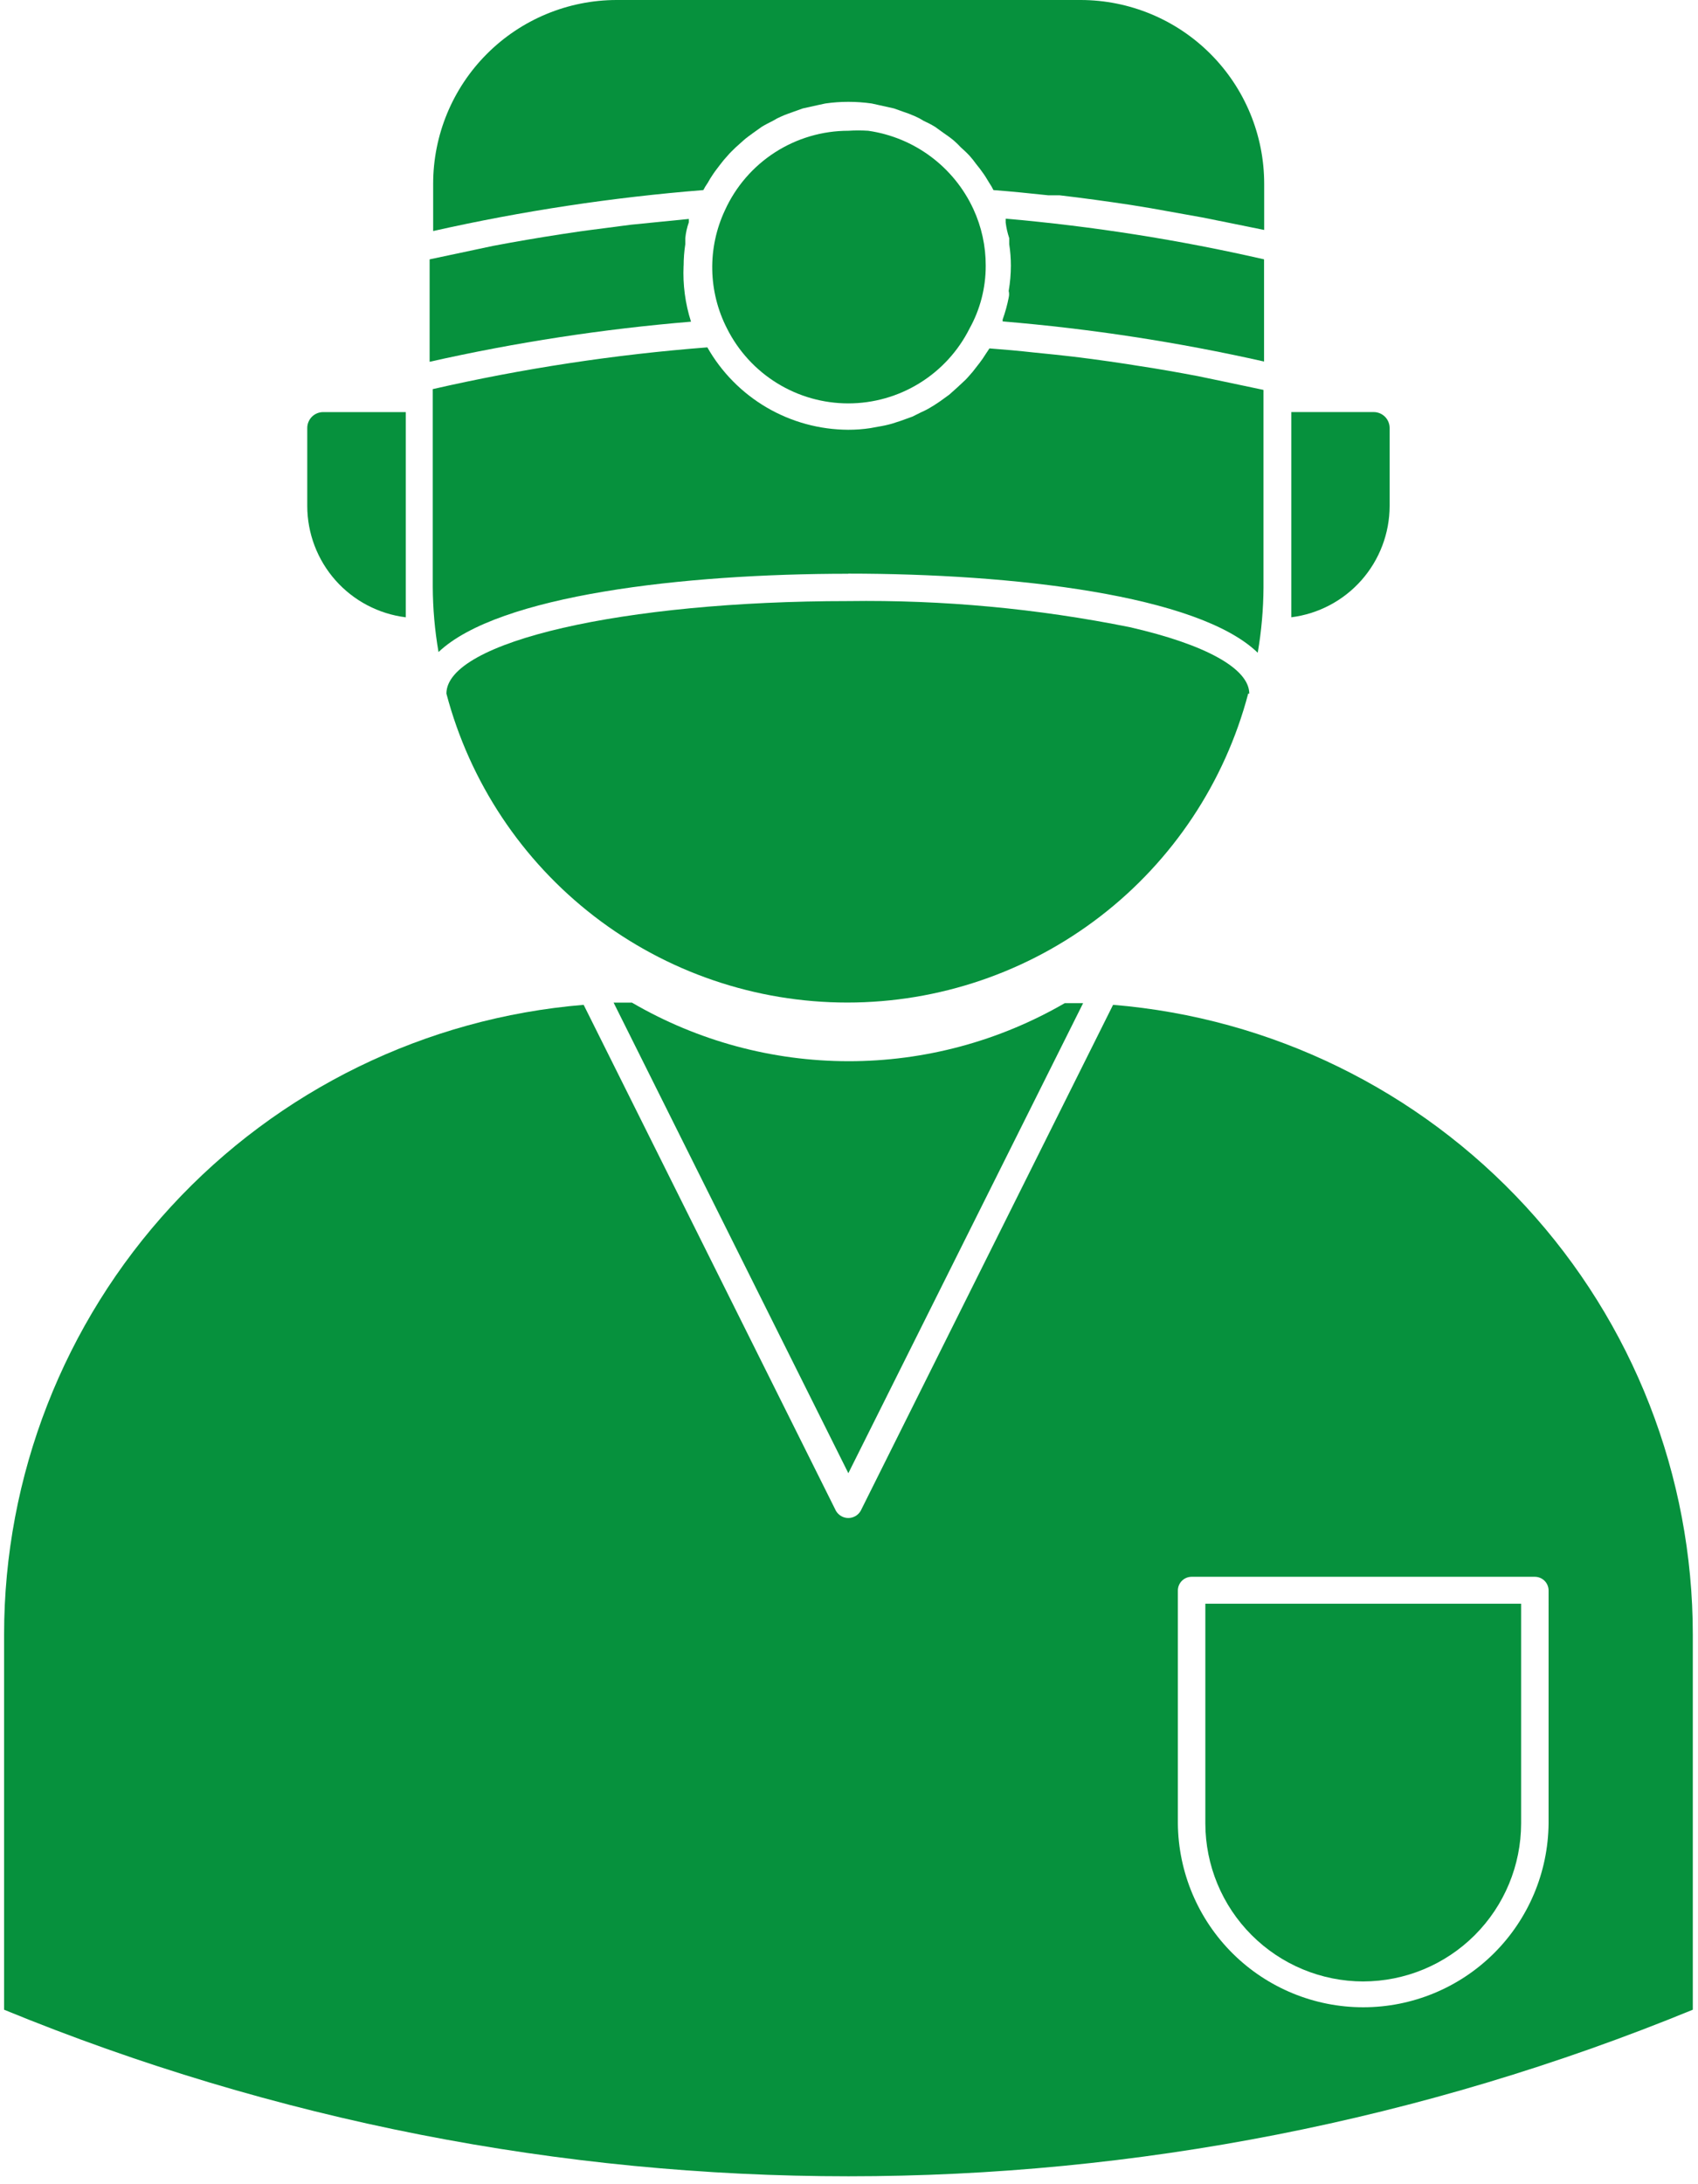 <svg width="112" height="144" viewBox="0 0 112 144" fill="none" xmlns="http://www.w3.org/2000/svg">
<path d="M45.093 17.514C45.094 17.041 45.13 16.569 45.202 16.102V15.702C45.237 15.344 45.316 14.991 45.437 14.652V14.435L43.427 14.635L41.615 14.816L38.41 15.233L37.07 15.433C35.549 15.668 34.045 15.922 32.524 16.211L31.583 16.411L28.338 17.099V23.852C34.017 22.573 39.778 21.689 45.579 21.208C45.197 20.016 45.032 18.765 45.09 17.514H45.093Z" fill="#06913D"/>
<path d="M55.96 37.818C66.828 37.818 79.034 39.23 82.96 43.034C83.205 41.61 83.332 40.168 83.34 38.723V25.706L80.678 25.145L79.029 24.801C77.689 24.547 76.367 24.312 75.029 24.112L74.34 24.002C72.782 23.767 71.225 23.55 69.649 23.387L68.218 23.242C67.24 23.133 66.243 23.042 65.265 22.97L65.011 23.35C64.888 23.55 64.754 23.744 64.611 23.93L64.159 24.51C63.996 24.691 63.851 24.873 63.688 25.036L63.145 25.543L62.619 26.014L62.019 26.449C61.819 26.575 61.656 26.703 61.458 26.812C61.238 26.951 61.008 27.072 60.769 27.175L60.189 27.464L59.389 27.753L58.828 27.934C58.524 28.02 58.216 28.086 57.904 28.134L57.415 28.225C56.929 28.299 56.439 28.335 55.948 28.334C54.058 28.326 52.204 27.82 50.572 26.866C48.941 25.912 47.59 24.544 46.657 22.901C40.56 23.372 34.506 24.292 28.545 25.654V38.677C28.551 40.122 28.678 41.564 28.925 42.988C32.873 39.24 45.08 37.826 55.947 37.826L55.96 37.818Z" fill="#06913D"/>
<path d="M82.402 45.732C82.402 44.083 79.523 42.49 74.524 41.349C68.415 40.119 62.192 39.542 55.96 39.628C41.09 39.628 29.445 42.309 29.445 45.728C30.986 51.566 34.416 56.729 39.199 60.413C43.983 64.098 49.851 66.096 55.888 66.096C61.926 66.096 67.794 64.098 72.577 60.413C77.361 56.729 80.79 51.566 82.331 45.728L82.402 45.732Z" fill="#06913D"/>
<path d="M46.667 12.081C46.783 11.869 46.91 11.663 47.047 11.464C47.192 11.247 47.355 11.047 47.518 10.83C47.66 10.641 47.811 10.46 47.972 10.287C48.135 10.087 48.335 9.907 48.515 9.726L49.041 9.255C49.241 9.074 49.458 8.929 49.675 8.766L50.236 8.366C50.471 8.221 50.725 8.094 50.979 7.966C51.158 7.855 51.346 7.757 51.54 7.675C51.812 7.549 52.101 7.458 52.392 7.349L52.953 7.149L53.931 6.932L54.438 6.823C54.942 6.75 55.45 6.714 55.959 6.714C56.474 6.714 56.989 6.751 57.499 6.823L58.966 7.149L59.527 7.349C59.817 7.442 60.101 7.551 60.379 7.675C60.568 7.757 60.749 7.855 60.922 7.966C61.184 8.084 61.438 8.217 61.683 8.366L62.209 8.746C62.444 8.909 62.68 9.072 62.898 9.253C63.063 9.395 63.22 9.547 63.368 9.707C63.568 9.888 63.785 10.087 63.968 10.287C64.116 10.454 64.255 10.629 64.384 10.811C64.565 11.028 64.728 11.246 64.891 11.481C65.054 11.716 65.126 11.861 65.254 12.061C65.357 12.21 65.448 12.368 65.526 12.532C66.74 12.623 67.935 12.749 69.148 12.876H69.891C71.449 13.057 73.024 13.276 74.582 13.51L75.905 13.727L79.255 14.327L81.067 14.69L83.385 15.161V12.117C83.386 8.906 82.111 5.827 79.843 3.555C77.574 1.283 74.496 0.004 71.285 0H40.671C37.461 0.004 34.383 1.283 32.114 3.555C29.845 5.827 28.571 8.906 28.571 12.117V15.232C34.441 13.912 40.396 13.01 46.393 12.532C46.473 12.375 46.564 12.224 46.665 12.08L46.667 12.081Z" fill="#06913D"/>
<path d="M66.535 19.616C66.438 20.108 66.304 20.593 66.135 21.065C66.132 21.107 66.132 21.149 66.135 21.191C71.936 21.672 77.698 22.556 83.377 23.835V17.098C77.764 15.812 72.07 14.916 66.334 14.417V14.671C66.378 15.022 66.456 15.368 66.569 15.703V16.103C66.641 16.57 66.677 17.042 66.678 17.515C66.676 18.073 66.628 18.631 66.533 19.181C66.569 19.324 66.569 19.473 66.533 19.616H66.535Z" fill="#06913D"/>
<path d="M91.66 33.361V28.217C91.66 27.939 91.549 27.671 91.352 27.474C91.155 27.278 90.888 27.167 90.61 27.167H85.176V40.696C86.964 40.471 88.608 39.602 89.802 38.252C90.995 36.902 91.656 35.163 91.66 33.361Z" fill="#06913D"/>
<path d="M26.766 40.696V27.169H21.336C21.196 27.166 21.057 27.192 20.928 27.243C20.798 27.294 20.68 27.372 20.58 27.469C20.481 27.567 20.402 27.684 20.348 27.813C20.294 27.941 20.266 28.08 20.267 28.219V33.363C20.27 35.168 20.933 36.909 22.13 38.26C23.327 39.61 24.976 40.477 26.767 40.698L26.766 40.696Z" fill="#06913D"/>
<path d="M41.687 66.101H40.473L55.957 97.126L71.442 66.137H70.229C65.891 68.65 60.965 69.97 55.951 69.964C50.938 69.958 46.016 68.626 41.684 66.102L41.687 66.101Z" fill="#06913D"/>
<path d="M73.418 66.247L56.77 99.608C56.687 99.751 56.568 99.87 56.425 99.953C56.282 100.035 56.12 100.079 55.955 100.079C55.789 100.079 55.627 100.035 55.484 99.953C55.341 99.87 55.222 99.751 55.139 99.608L38.498 66.247C28.08 67.107 18.365 71.854 11.284 79.544C4.202 87.234 0.27 97.306 0.27 107.76V132.497C35.955 147.139 75.971 147.139 111.657 132.497V107.76C111.656 97.305 107.724 87.233 100.641 79.543C93.558 71.852 83.843 67.106 73.424 66.247H73.418ZM102.144 120.22C102.114 123.443 100.813 126.525 98.524 128.794C96.234 131.063 93.141 132.336 89.918 132.336C86.695 132.336 83.602 131.063 81.312 128.794C79.023 126.525 77.722 123.443 77.692 120.22V104.861C77.692 104.621 77.788 104.39 77.958 104.22C78.128 104.051 78.358 103.955 78.599 103.955H101.239C101.479 103.955 101.709 104.051 101.879 104.22C102.049 104.39 102.145 104.621 102.145 104.861L102.144 120.22Z" fill="#06913D"/>
<path d="M89.919 130.633C92.679 130.628 95.326 129.53 97.278 127.578C99.229 125.626 100.328 122.979 100.333 120.219V105.73H79.504V120.22C79.509 122.981 80.607 125.627 82.559 127.579C84.511 129.531 87.157 130.629 89.918 130.634L89.919 130.633Z" fill="#06913D"/>
<path d="M57.262 8.621C56.829 8.593 56.395 8.593 55.962 8.621C54.242 8.621 52.559 9.116 51.114 10.047C49.668 10.979 48.522 12.307 47.812 13.873C47.24 15.096 46.955 16.434 46.98 17.784C47.005 19.134 47.339 20.461 47.956 21.662C48.701 23.145 49.843 24.391 51.255 25.262C52.667 26.134 54.293 26.595 55.953 26.595C57.612 26.595 59.238 26.134 60.65 25.262C62.062 24.391 63.205 23.145 63.949 21.662C64.655 20.394 65.023 18.965 65.018 17.514C65.022 16.226 64.744 14.952 64.203 13.782C63.569 12.412 62.602 11.222 61.39 10.32C60.179 9.419 58.761 8.835 57.266 8.621H57.262Z" fill="#06913D"/>
</svg>
